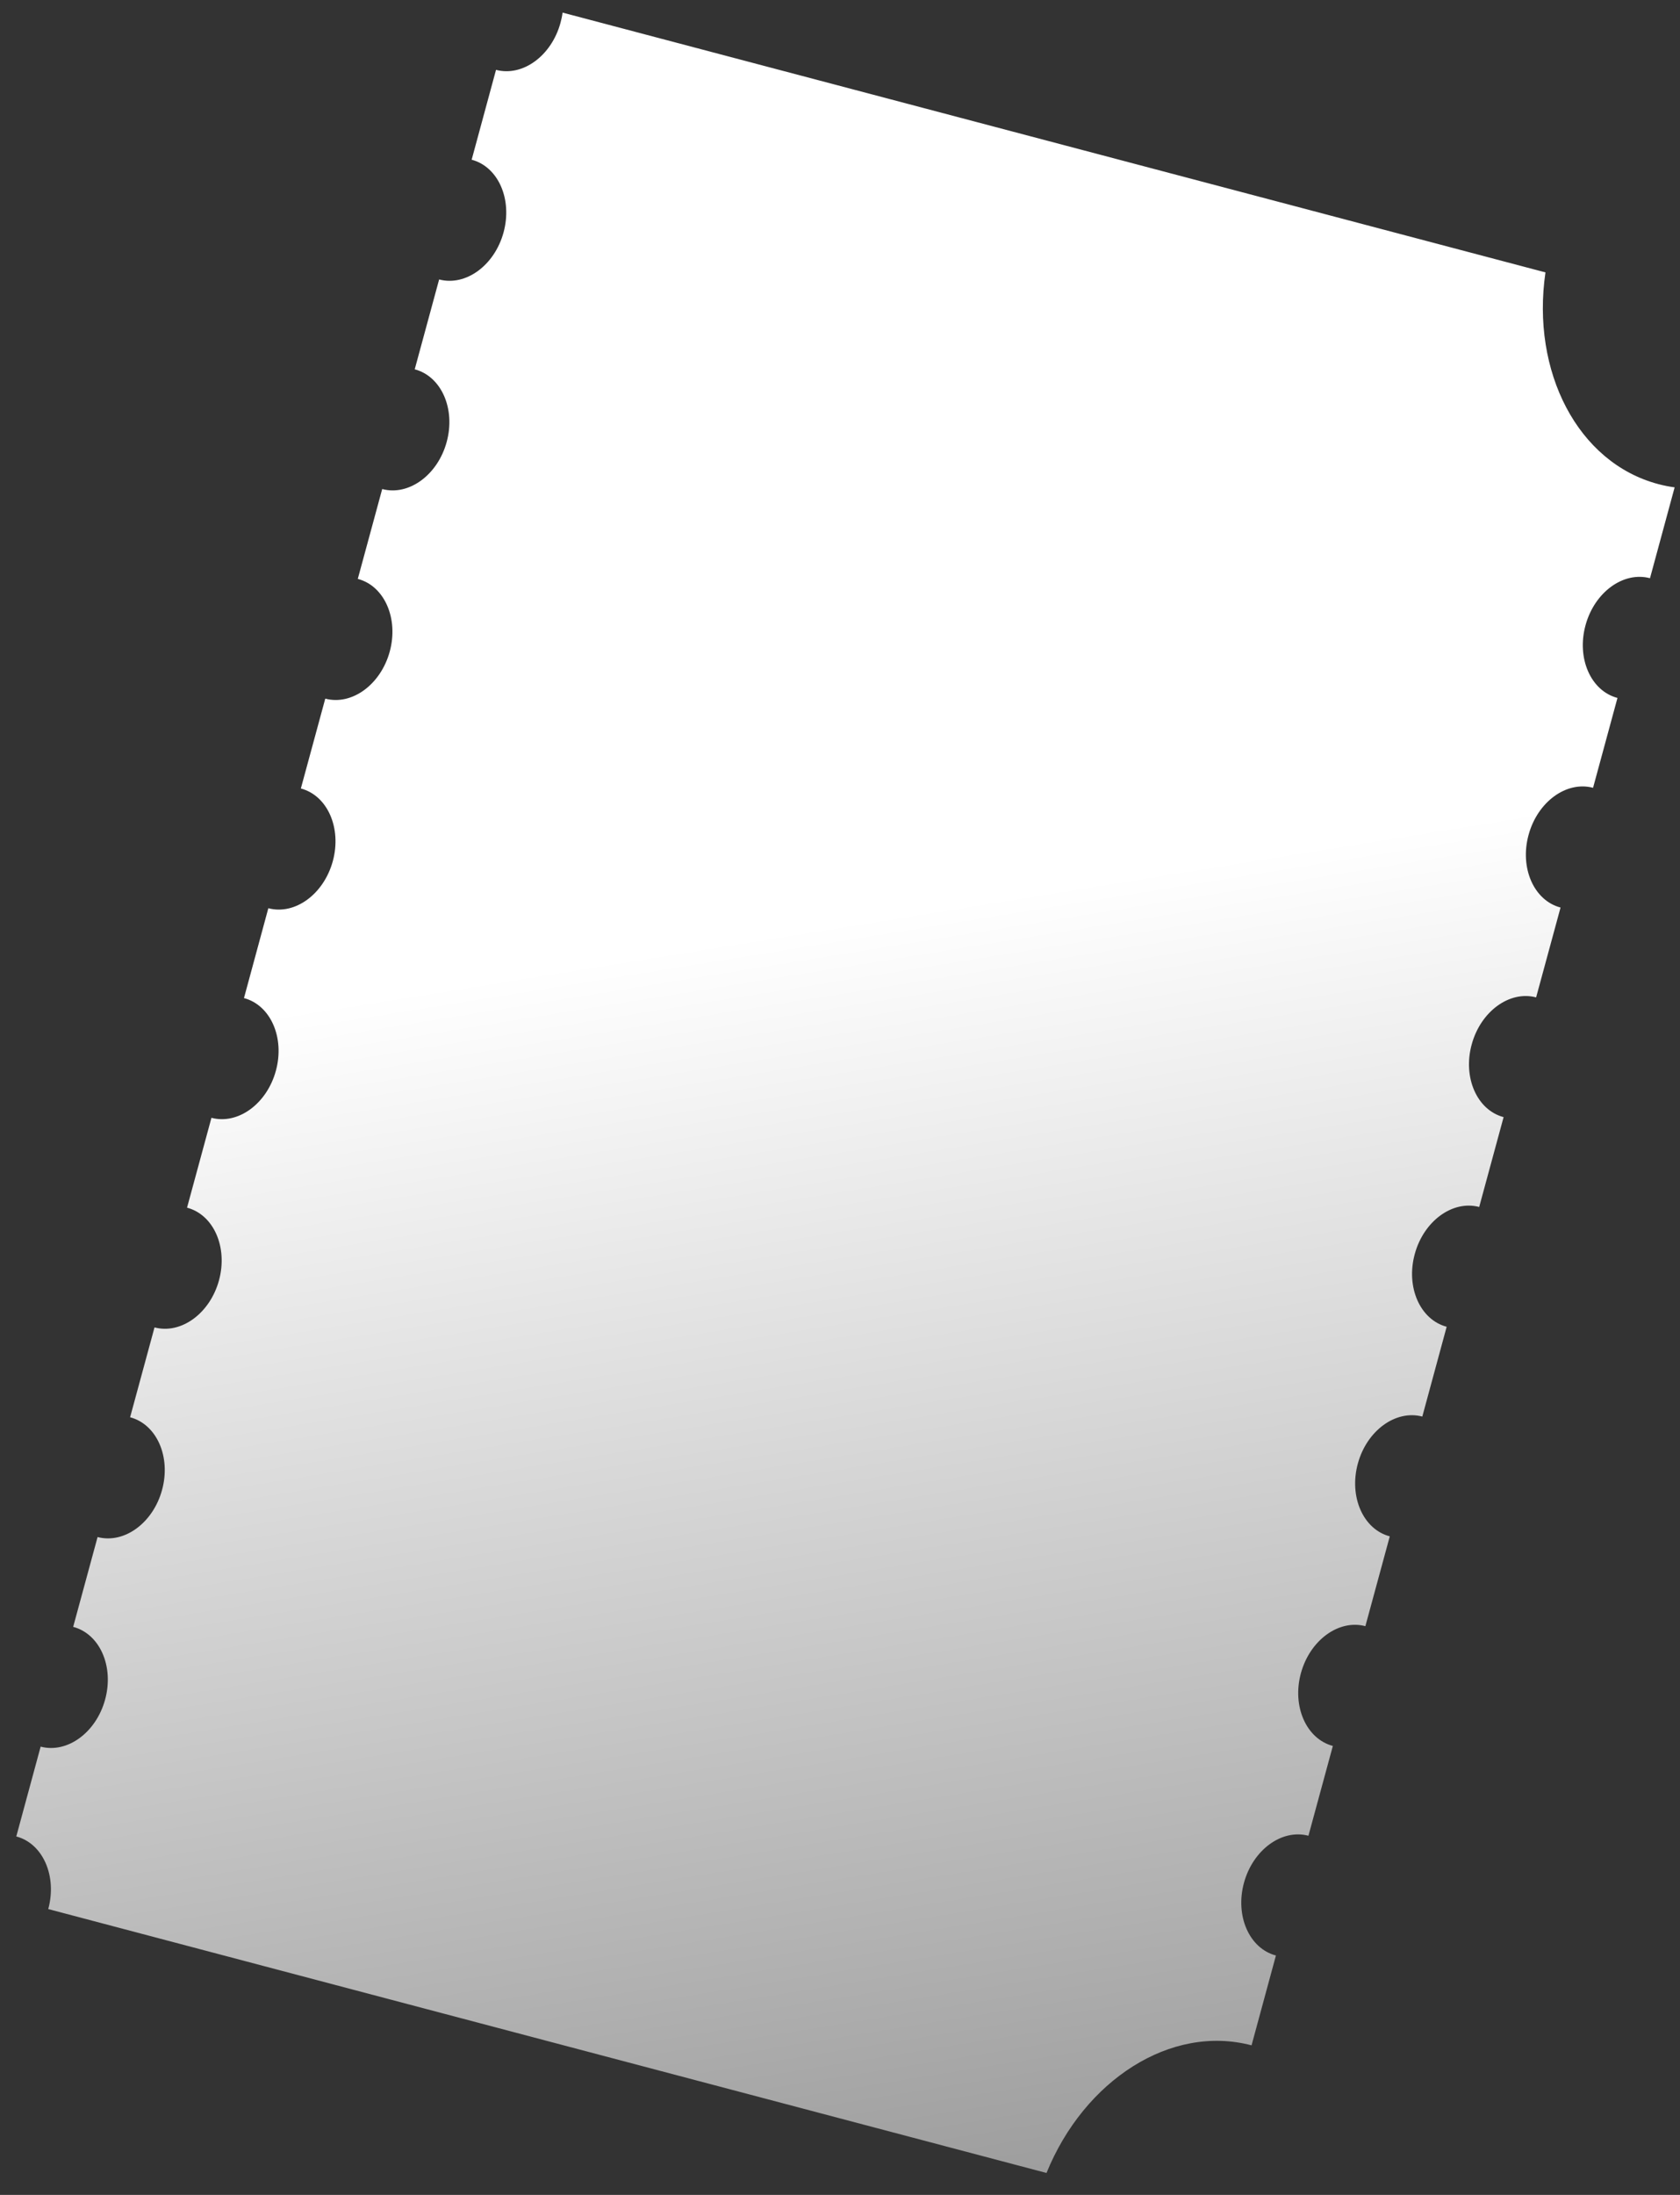<svg width="36" height="47" viewBox="0 0 36 47" fill="none" xmlns="http://www.w3.org/2000/svg">
<rect x="0" y="0" width="36" height="47" fill="#333333" stroke="none"/>
<path fill-rule="evenodd" clip-rule="evenodd" d="M10.629 1.496C11.2 1.647 11.819 1.195 12.011 0.487C12.031 0.414 12.046 0.342 12.055 0.27L33.117 5.833C32.807 7.956 33.808 9.91 35.535 10.366C35.651 10.397 35.768 10.42 35.885 10.436L35.357 12.381H35.356C34.786 12.23 34.167 12.682 33.975 13.39C33.782 14.098 34.089 14.795 34.66 14.945H34.66L34.137 16.869L34.136 16.869C33.566 16.718 32.947 17.17 32.755 17.878C32.562 18.586 32.869 19.283 33.44 19.433L33.44 19.434L32.917 21.357C32.347 21.206 31.728 21.658 31.536 22.366C31.343 23.074 31.65 23.77 32.22 23.921L31.697 25.845H31.697C31.127 25.694 30.508 26.146 30.316 26.854C30.123 27.562 30.43 28.259 31 28.41H31L30.478 30.333C29.907 30.182 29.288 30.634 29.096 31.342C28.904 32.05 29.21 32.747 29.781 32.898L29.258 34.821C28.687 34.67 28.069 35.122 27.876 35.83C27.684 36.538 27.991 37.234 28.561 37.386L28.038 39.309C28.038 39.309 28.038 39.309 28.038 39.309C27.467 39.158 26.849 39.61 26.656 40.318C26.464 41.026 26.77 41.723 27.341 41.873C27.341 41.874 27.341 41.874 27.341 41.874L26.819 43.797C25.092 43.341 23.234 44.54 22.425 46.53L1.034 40.879C1.226 40.171 0.919 39.475 0.349 39.324L0.349 39.324L0.871 37.401C1.442 37.551 2.061 37.099 2.253 36.391C2.446 35.683 2.139 34.987 1.568 34.836L2.091 32.913H2.091C2.662 33.063 3.281 32.611 3.473 31.903C3.666 31.195 3.359 30.499 2.788 30.348L2.788 30.348L3.311 28.424H3.311C3.882 28.575 4.5 28.123 4.693 27.415C4.885 26.707 4.579 26.011 4.008 25.86H4.008L4.531 23.936C5.101 24.087 5.72 23.635 5.912 22.927C6.105 22.219 5.798 21.523 5.228 21.372L5.75 19.448C6.321 19.599 6.939 19.147 7.132 18.439C7.324 17.731 7.018 17.035 6.447 16.884L6.97 14.96H6.97C7.541 15.111 8.159 14.659 8.352 13.951C8.544 13.243 8.238 12.546 7.667 12.396H7.667L8.19 10.472L8.19 10.472C8.761 10.623 9.38 10.171 9.572 9.463C9.765 8.755 9.458 8.059 8.887 7.908L8.887 7.908L9.41 5.984C9.98 6.135 10.599 5.683 10.791 4.975C10.983 4.267 10.677 3.571 10.107 3.42L10.629 1.496L10.629 1.496Z" fill="url(#paint0_linear_1024_5947)"/>
<defs>
<linearGradient id="paint0_linear_1024_5947" x1="18.417" y1="19.664" x2="24.909" y2="59.912" gradientUnits="userSpaceOnUse">
<stop stop-color="white"/>
<stop offset="1" stop-color="#6D6D6D"/>
</linearGradient>
</defs>
</svg>
